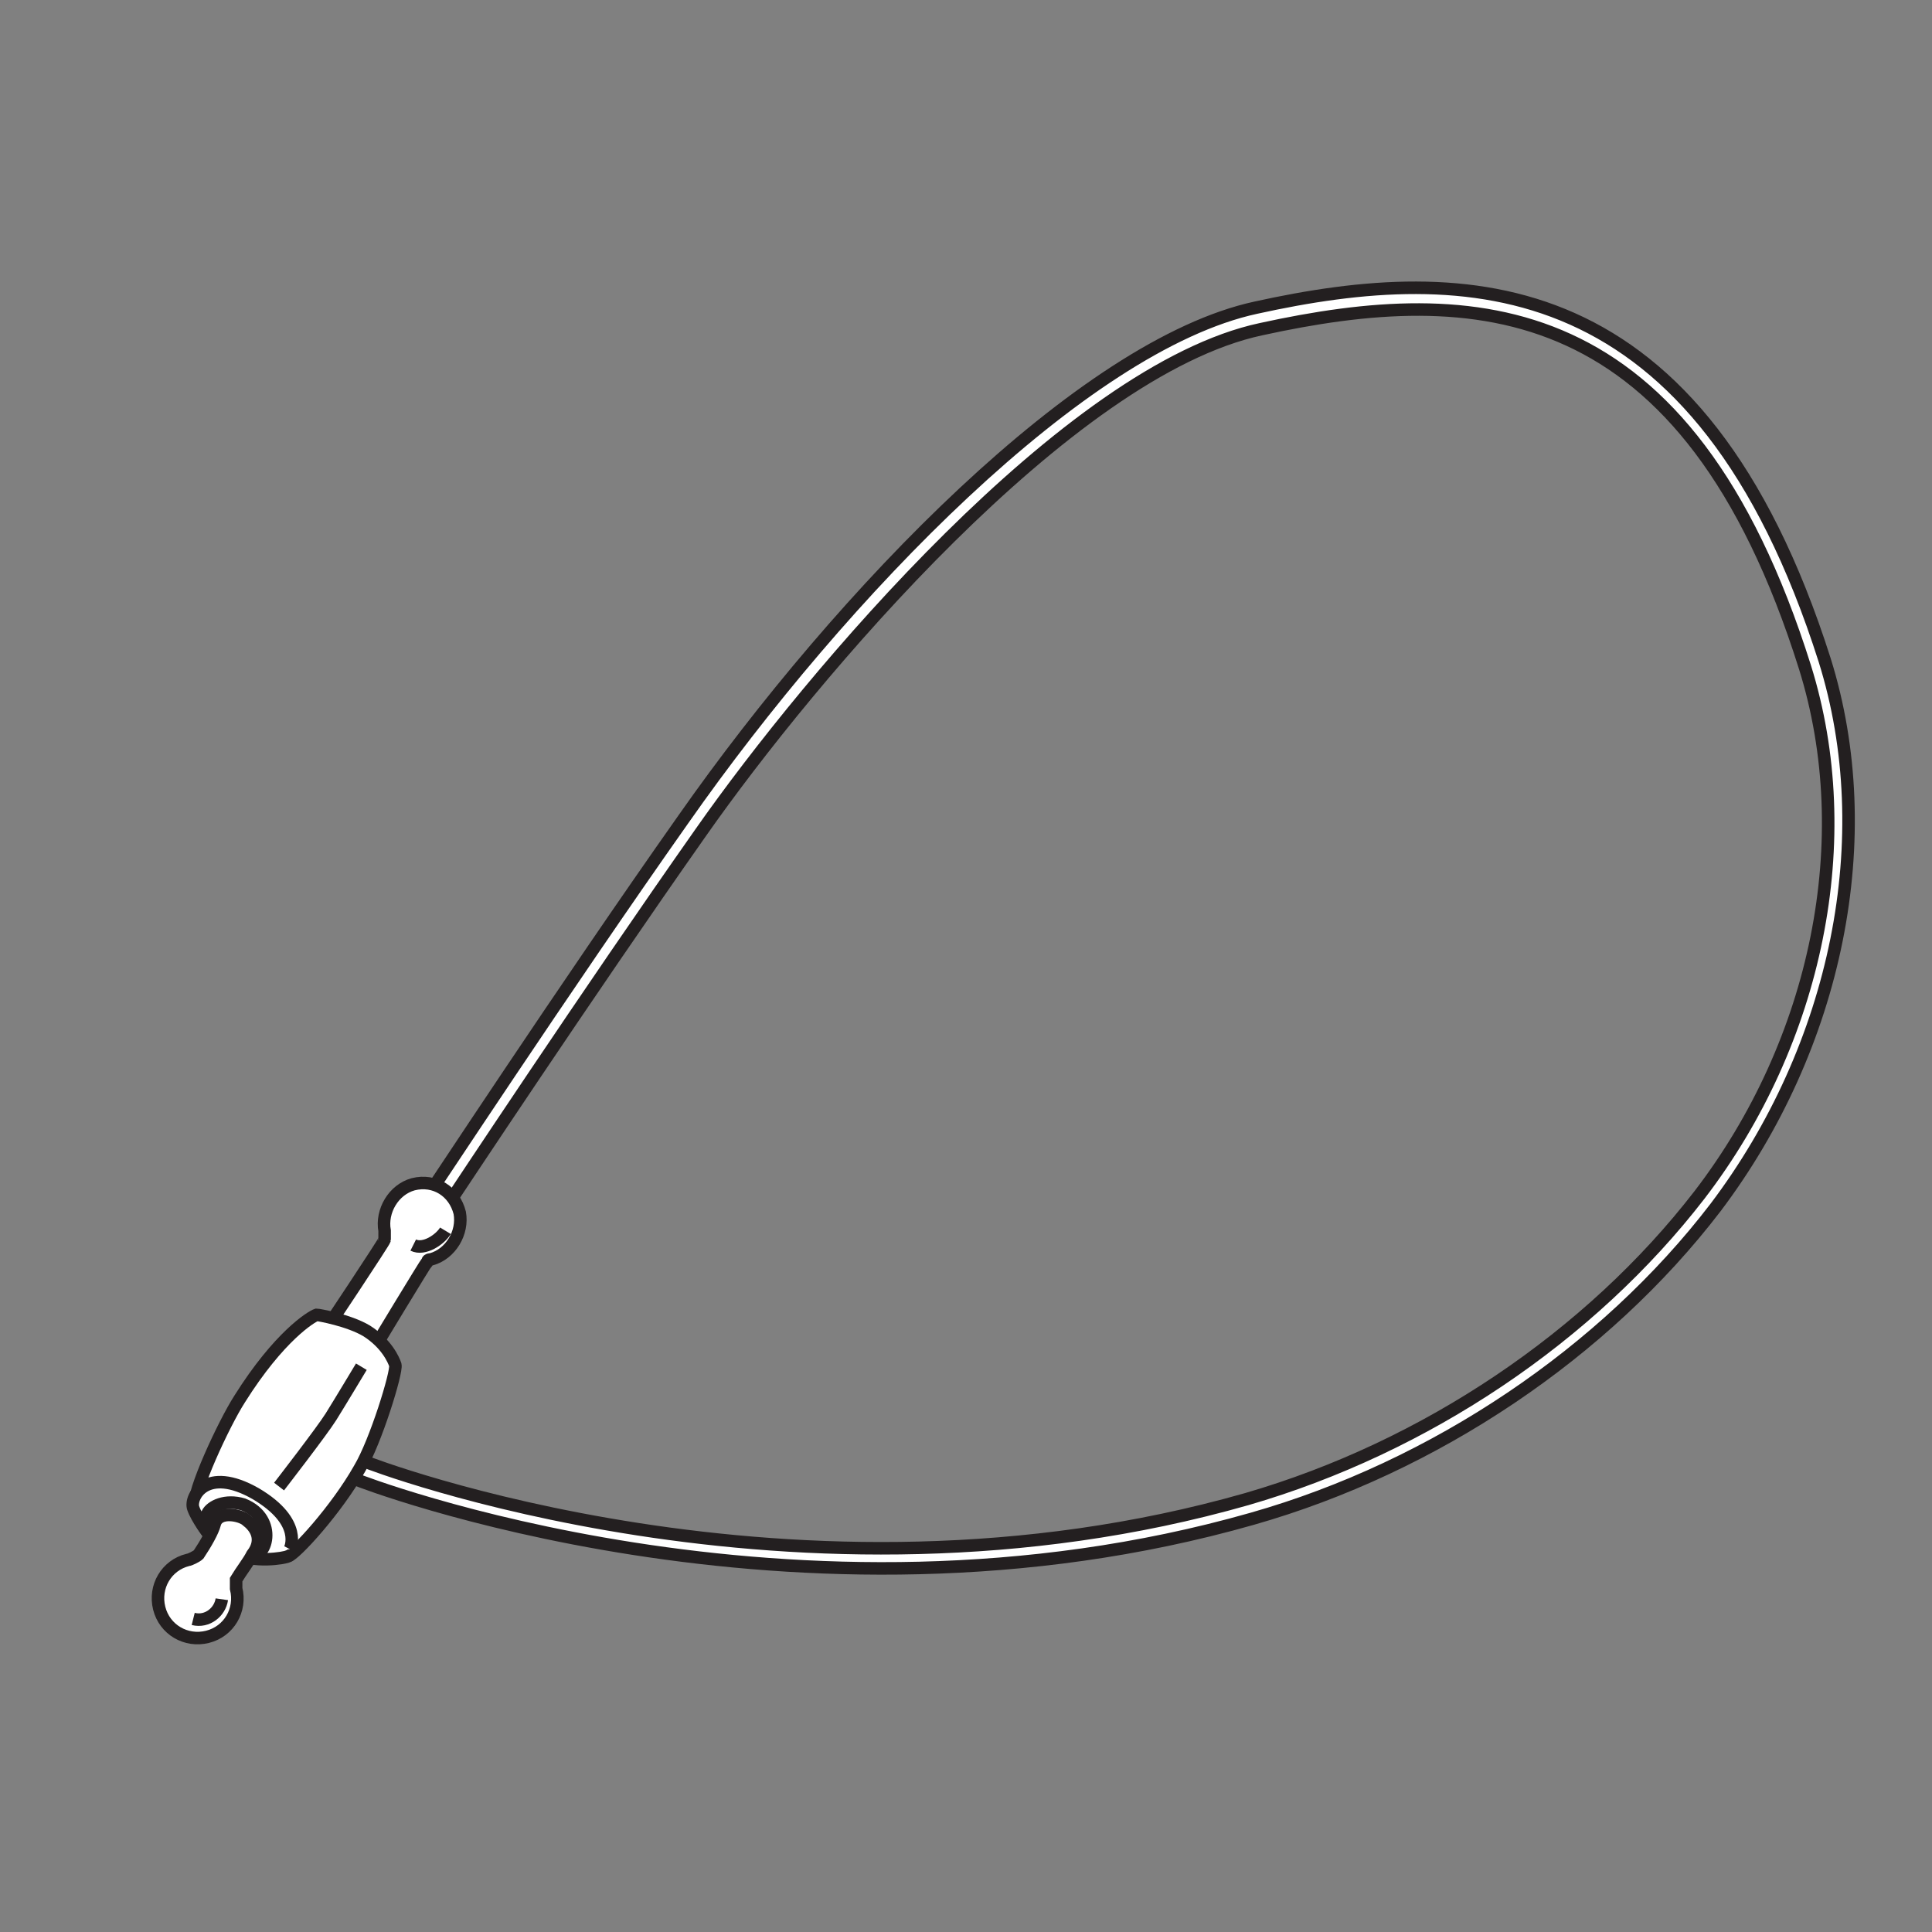 <?xml version="1.0" encoding="utf-8"?>
<!-- Generator: Adobe Illustrator 21.1.0, SVG Export Plug-In . SVG Version: 6.00 Build 0)  -->
<svg version="1.1" id="Layer_1" xmlns="http://www.w3.org/2000/svg" xmlns:xlink="http://www.w3.org/1999/xlink" x="0px" y="0px"
	 width="108px" height="108px" viewBox="0 0 108 108" style="enable-background:new 0 0 108 108;" xml:space="preserve">
<rect x="0" y="0" width="108" height="108" fill="#808080" stroke="none"/>
<style type="text/css">
	.st0{fill:#FFFFFF;stroke:#231F20;stroke-width:0.7;}
</style>
<g>
	<path class="st0" d="M102,36.9C95,14.9,82,14.6,70.2,17.2c-9.7,2.1-23.1,15.9-32,28.6C31.5,55.3,23.9,66.9,23.8,67l-0.2,0.3
		l0.3,0.2c0,0,0.7,0.5,0.7,0.5l0.2-0.3c0.8-1.2,8-12.1,14.4-21.2c6.1-8.7,20.5-25.8,31.3-28.1c11.9-2.6,23.8-2.1,30.4,18.9
		c3,9.6,0.7,20.9-5.9,29.5c-6.1,7.9-15.3,14.1-25.3,17c-25.2,7.2-49.1-2-49.3-2.1L20,81.5l-0.4,1.1l0.3,0.1
		c0.2,0.1,24.5,9.5,50.1,2.2c10.2-2.9,19.7-9.3,25.9-17.4C102.7,58.5,105.1,46.8,102,36.9z"/>
	<path class="st0" d="M23.1,66.2c-1.1,0.3-1.8,1.5-1.6,2.6c0,0.1,0,0.2,0,0.3c0,0.1,0,0.1,0,0.2c0,0.1-3.4,5.2-3.4,5.2l2.8,0.9
		c0,0,2.9-4.8,3-4.9c0-0.1,0.2-0.1,0.2-0.1c1.1-0.3,1.8-1.5,1.6-2.6C25.4,66.6,24.3,65.9,23.1,66.2z"/>
	<path class="st0" d="M13.4,78.2c2.2-3.5,4-4.6,4.3-4.7c0.1,0,1.8,0.3,2.8,0.9c1.1,0.7,1.5,1.6,1.6,1.9c0.1,0.4-1.1,4.3-2,5.8
		c-1.3,2.3-3.6,4.8-4,4.9c-0.2,0.1-1.9,0.4-3.1-0.2c-1.8-1-2-2.3-2.1-2.6C10.7,83.5,12.5,79.6,13.4,78.2z"/>
	<path class="st0" d="M13.8,85c-0.3-0.3-1.6-0.6-1.8,0.2c-0.1,0.4-0.5,1.1-0.9,1.7c-0.1,0.1-0.5,0.3-0.6,0.3
		c-1.2,0.3-1.9,1.5-1.6,2.7c0.3,1.2,1.5,1.9,2.7,1.6c1.2-0.3,1.9-1.5,1.6-2.7c0-0.1,0-0.4,0-0.5c0.3-0.5,0.7-1,0.9-1.4
		C14.8,86,14.2,85.3,13.8,85z"/>
	<path class="st0" d="M23.1,69.6c0.6,0.3,1.5-0.3,1.8-0.8"/>
	<path class="st0" d="M10.8,90.5c0.8,0.2,1.5-0.4,1.6-1.1"/>
	<path class="st0" d="M16.2,86.6c0,0,0.8-1.5-1.9-3.1c-2.8-1.6-3.7,0.2-3.5,0.8c0.2,0.6,0.9,1.5,0.9,1.5s-0.4-0.7-0.1-1.2
		c0.2-0.4,1-0.8,2-0.5c2,0.8,1.3,3.2,0.3,2.8"/>
	<path class="st0" d="M15.6,83.1c0,0,2.4-3.1,2.9-3.9c0.5-0.8,1.7-2.8,1.7-2.8"/>
</g>
</svg>
